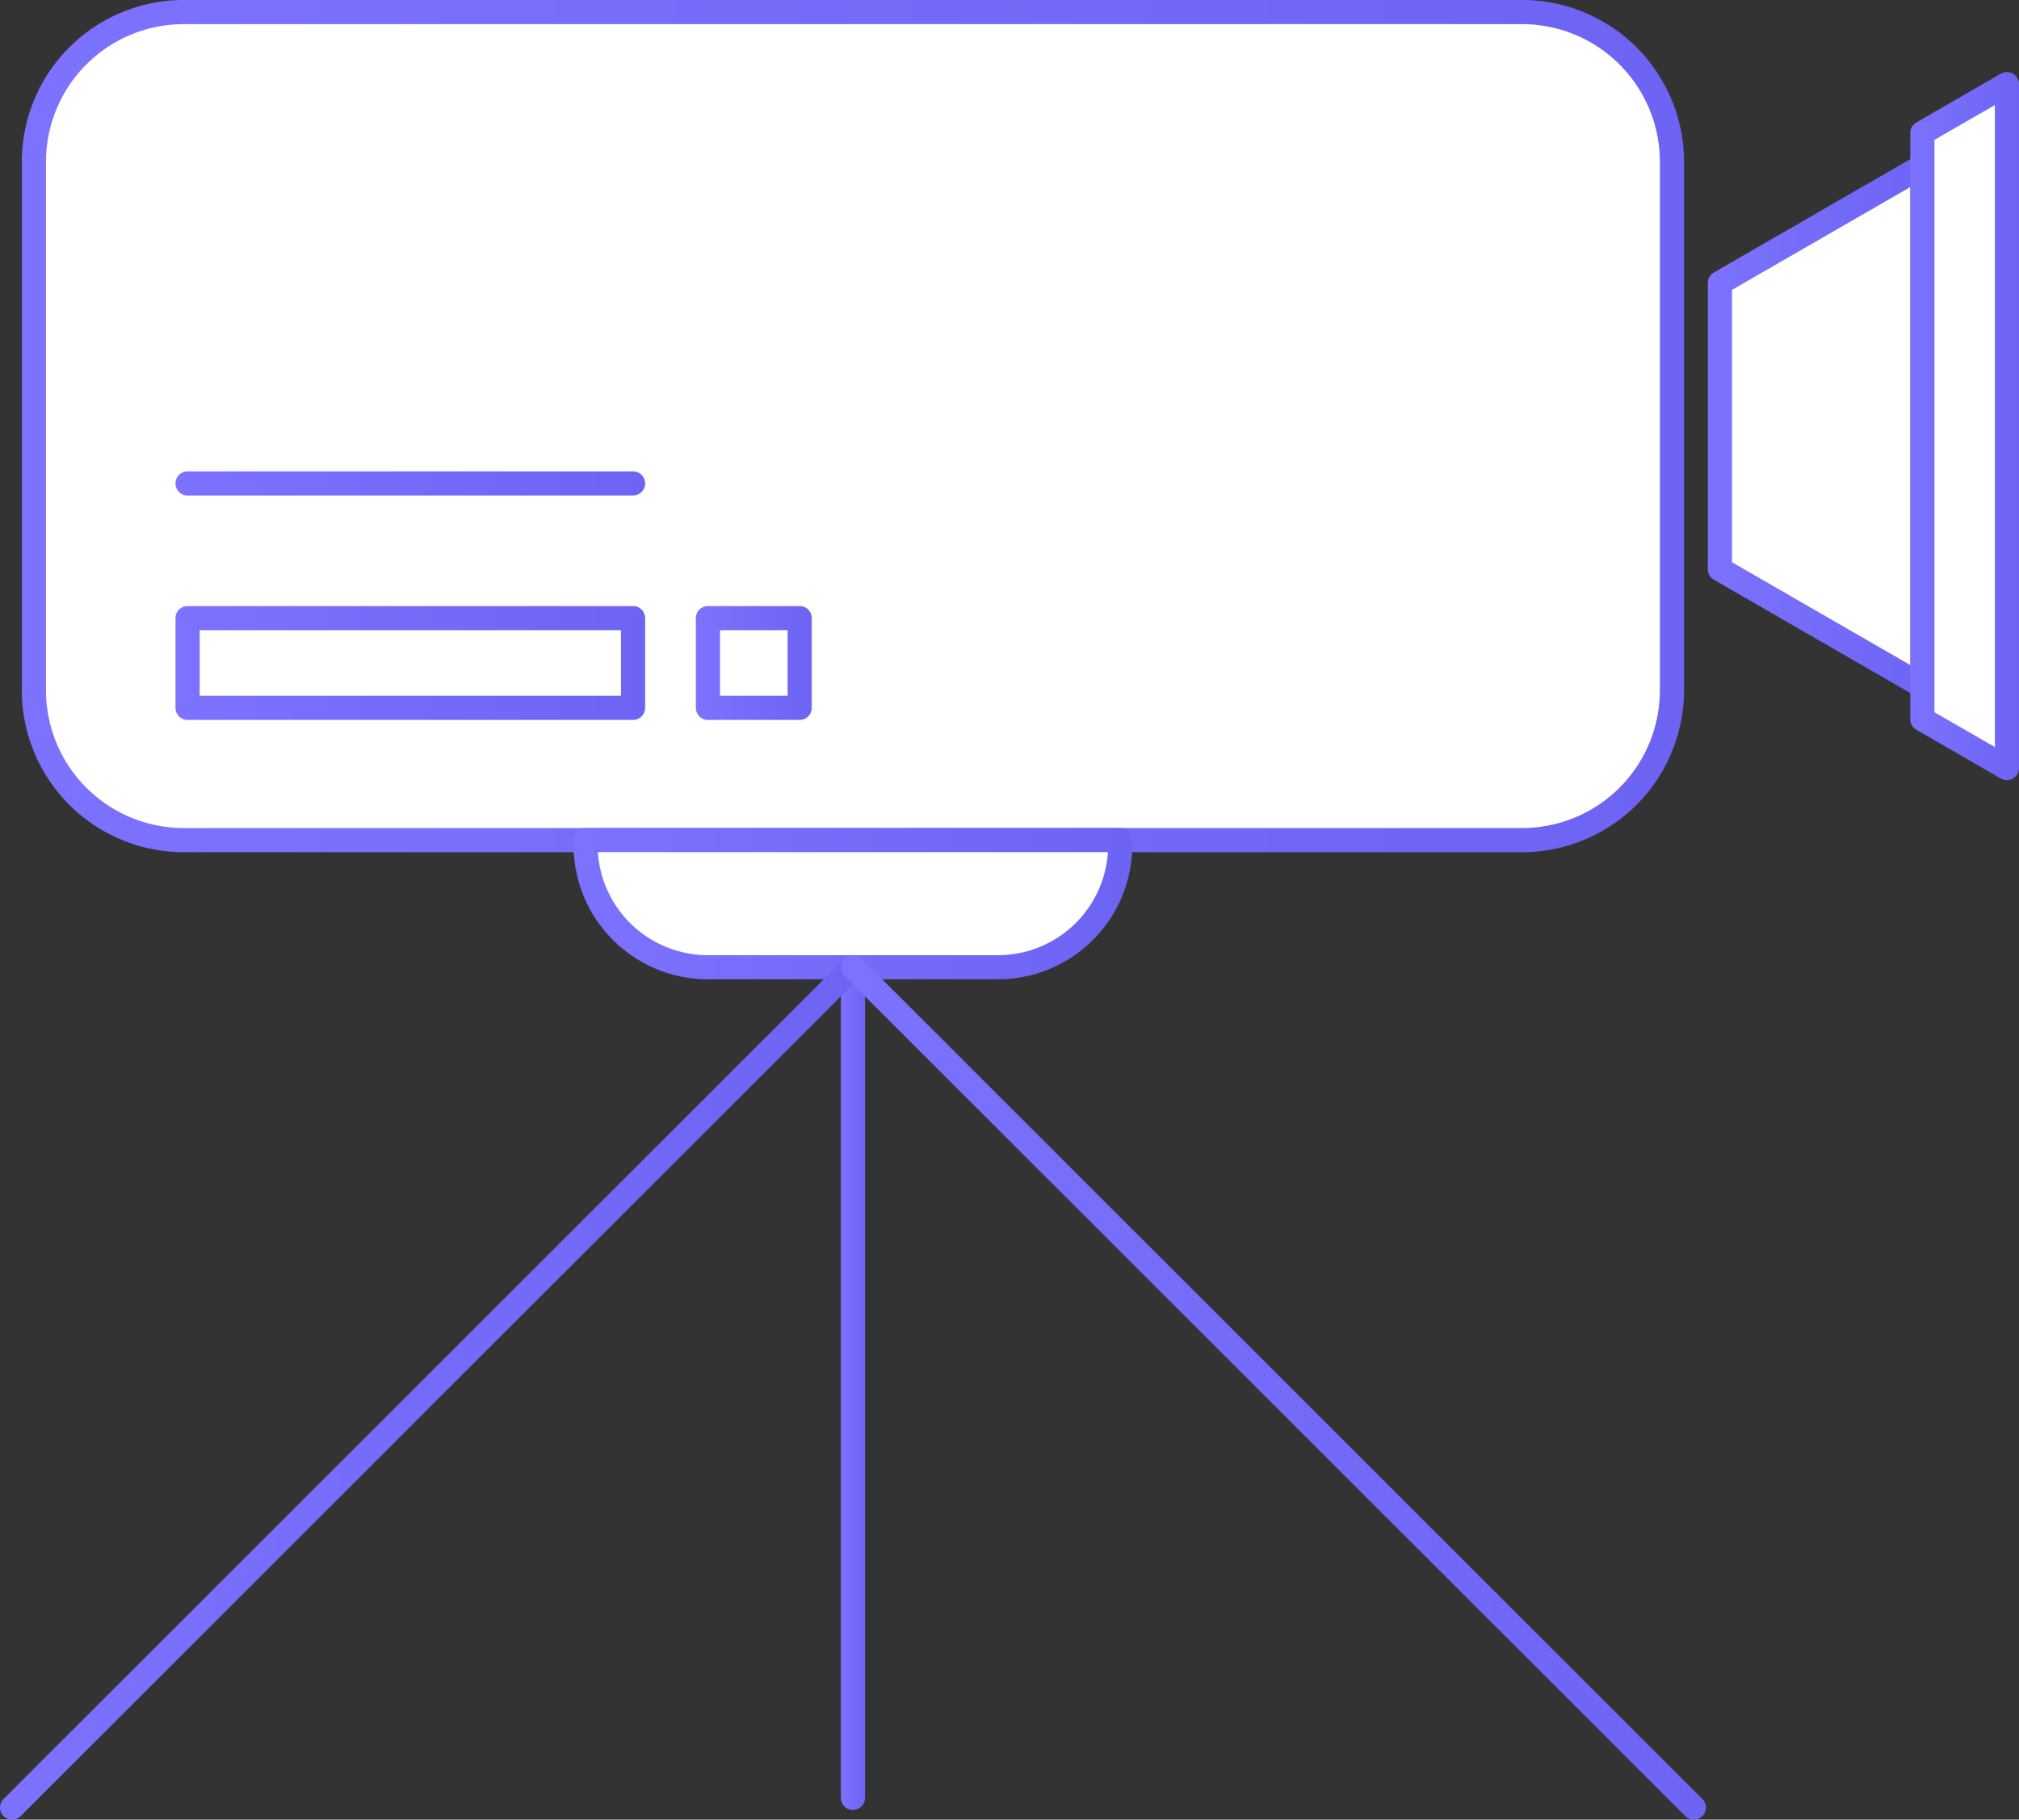 <svg xmlns="http://www.w3.org/2000/svg" xmlns:xlink="http://www.w3.org/1999/xlink" width="115.439" height="104.059" viewBox="0 0 115.439 104.059">
  <rect x="0" y="0" width="115.439" height="104.059" fill="#333333" stroke="none"/>
  <defs>
    <linearGradient id="linear-gradient" y1="0.5" x2="1" y2="0.5" gradientUnits="objectBoundingBox">
      <stop offset="0" stop-color="#7c72ff"/>
      <stop offset="1" stop-color="#6d64f4"/>
    </linearGradient>
    <linearGradient id="linear-gradient-3" xlink:href="#linear-gradient"/>
    <linearGradient id="linear-gradient-8" xlink:href="#linear-gradient"/>
    <linearGradient id="linear-gradient-11" xlink:href="#linear-gradient"/>
  </defs>
  <g id="GIFOS" transform="translate(-7.534 -57.368)">
    <g id="_00-UI-Kit" data-name="00-UI-Kit" transform="translate(-639 -2141)">
      <g id="camara" transform="translate(639 2141)">
        <g id="Group-97">
          <path id="Fill-1" d="M103.13,96.851a8.584,8.584,0,0,1-8.562,8.556H18.035a8.584,8.584,0,0,1-8.562-8.556V66.614a8.584,8.584,0,0,1,8.562-8.556H94.568a8.584,8.584,0,0,1,8.562,8.556Z" fill="#fff" fill-rule="evenodd"/>
          <g id="Group-5" transform="translate(8.328 57.055)">
            <path id="Fill-3" d="M9.707.312A9.26,9.26,0,0,0,.454,9.559h0V39.8a9.26,9.26,0,0,0,9.253,9.247H86.24A9.261,9.261,0,0,0,95.493,39.8h0V9.559A9.26,9.26,0,0,0,86.24.312H9.707ZM1.835,39.8V9.559A7.878,7.878,0,0,1,9.707,1.693H86.24a7.879,7.879,0,0,1,7.872,7.866h0V39.8a7.879,7.879,0,0,1-7.872,7.866H9.707A7.878,7.878,0,0,1,1.835,39.8Z" fill-rule="evenodd" fill="url(#linear-gradient)"/>
          </g>
          <path id="Fill-21" d="M41.02,105.407v.292A6.983,6.983,0,0,0,48,112.681H64.6a6.984,6.984,0,0,0,6.987-6.982v-.292Z" fill="#fff" fill-rule="evenodd"/>
          <g id="Group-25" transform="translate(39.719 104.439)">
            <path id="Fill-23" d="M1.3.279A.69.69,0,0,0,.61.969h0V1.26A7.683,7.683,0,0,0,8.286,8.932H24.877A7.683,7.683,0,0,0,32.555,1.26h0V.969a.69.69,0,0,0-.691-.69H1.3ZM2,1.659H31.161a6.3,6.3,0,0,1-6.284,5.893H8.286A6.3,6.3,0,0,1,2,1.659Z" fill-rule="evenodd" fill="url(#linear-gradient)"/>
          </g>
          <g id="Group-28" transform="translate(55.094 111.482)">
            <path id="Fill-26" d="M.517,1.2v47.5a.69.69,0,0,0,.691.69h0a.69.69,0,0,0,.691-.69h0V1.2a.689.689,0,0,0-.691-.69h0a.689.689,0,0,0-.691.69" fill-rule="evenodd" fill="url(#linear-gradient-3)"/>
          </g>
          <g id="Group-31" transform="translate(7.047 111.482)">
            <path id="Fill-29" d="M48.766.71.69,48.766a.689.689,0,0,0,0,.977h0a.689.689,0,0,0,.488.2h0a.689.689,0,0,0,.488-.2h0L49.743,1.687a.69.69,0,0,0,0-.976h0a.688.688,0,0,0-.488-.2h0a.688.688,0,0,0-.488.2" fill-rule="evenodd" fill="url(#linear-gradient)"/>
          </g>
          <g id="Group-34" transform="translate(55.094 111.482)">
            <path id="Fill-32" d="M.719.71a.69.69,0,0,0,0,.976h0L48.8,49.743a.691.691,0,0,0,.489.2h0a.691.691,0,0,0,.488-.2h0a.69.69,0,0,0,0-.977h0L1.7.71a.688.688,0,0,0-.488-.2h0a.688.688,0,0,0-.488.2" fill-rule="evenodd" fill="url(#linear-gradient)"/>
          </g>
          <g id="Group-37" transform="translate(17.297 91.632)">
            <path id="Fill-35" d="M.962.394a.689.689,0,0,0-.691.69h0V6.216a.69.69,0,0,0,.691.69H26.433a.691.691,0,0,0,.691-.69h0V1.084a.691.691,0,0,0-.691-.69H.962Zm.691,5.131H25.742V1.774H1.653Z" fill-rule="evenodd" fill="url(#linear-gradient)"/>
          </g>
          <g id="Group-40" transform="translate(46.766 91.632)">
            <path id="Fill-38" d="M1.245.394a.69.69,0,0,0-.691.69h0V6.216a.69.69,0,0,0,.691.69H6.49a.69.69,0,0,0,.691-.69h0V1.084A.69.69,0,0,0,6.49.394H1.245Zm.691,5.131H5.8V1.774H1.935Z" fill-rule="evenodd" fill="url(#linear-gradient)"/>
          </g>
          <g id="Group-43" transform="translate(17.297 83.949)">
            <path id="Fill-41" d="M.962.375a.689.689,0,0,0-.691.69h0a.69.69,0,0,0,.691.69H26.433a.691.691,0,0,0,.691-.69h0a.69.69,0,0,0-.691-.69H.962Z" fill-rule="evenodd" fill="url(#linear-gradient-8)"/>
          </g>
          <g id="Group-46" transform="translate(17.297 76.905)">
            <path id="Fill-44" d="M.962.429a.69.69,0,0,0-.691.69h0a.69.69,0,0,0,.691.691h35a.69.69,0,0,0,.691-.691h0a.69.69,0,0,0-.691-.69h-35Z" fill-rule="evenodd" fill="url(#linear-gradient-8)"/>
          </g>
          <path id="Fill-47" d="M105.873,73.548V89.917l11.575,6.68V66.868Z" fill="#fff" fill-rule="evenodd"/>
          <g id="Group-51" transform="translate(105.063 66.02)">
            <path id="Fill-49" d="M12.04.25.464,6.93a.693.693,0,0,0-.345.6h0V23.9a.692.692,0,0,0,.345.6h0l11.575,6.68a.7.7,0,0,0,.345.092h0a.7.7,0,0,0,.345-.092h0a.693.693,0,0,0,.345-.6h0V.848a.694.694,0,0,0-.345-.6h0a.7.7,0,0,0-.346-.092h0A.694.694,0,0,0,12.04.25ZM1.5,23.5V7.926L11.695,2.045V29.382Z" fill-rule="evenodd" fill="url(#linear-gradient)"/>
          </g>
          <path id="Fill-52" d="M117.447,64.968V98.5l4.835,2.791V62.179Z" fill="#fff" fill-rule="evenodd"/>
          <g id="Group-56" transform="translate(116.594 60.897)">
            <path id="Fill-54" d="M5.343.683.509,3.474a.689.689,0,0,0-.345.6h0V37.6a.691.691,0,0,0,.345.6h0l4.834,2.791a.7.7,0,0,0,.346.092h0a.692.692,0,0,0,.345-.092h0a.692.692,0,0,0,.345-.6h0V1.281a.693.693,0,0,0-.345-.6h0A.691.691,0,0,0,5.689.591h0a.693.693,0,0,0-.346.092ZM1.545,37.2V4.47L5,2.478V39.193Z" fill-rule="evenodd" fill="url(#linear-gradient-11)"/>
          </g>
        </g>
      </g>
    </g>
  </g>
</svg>
